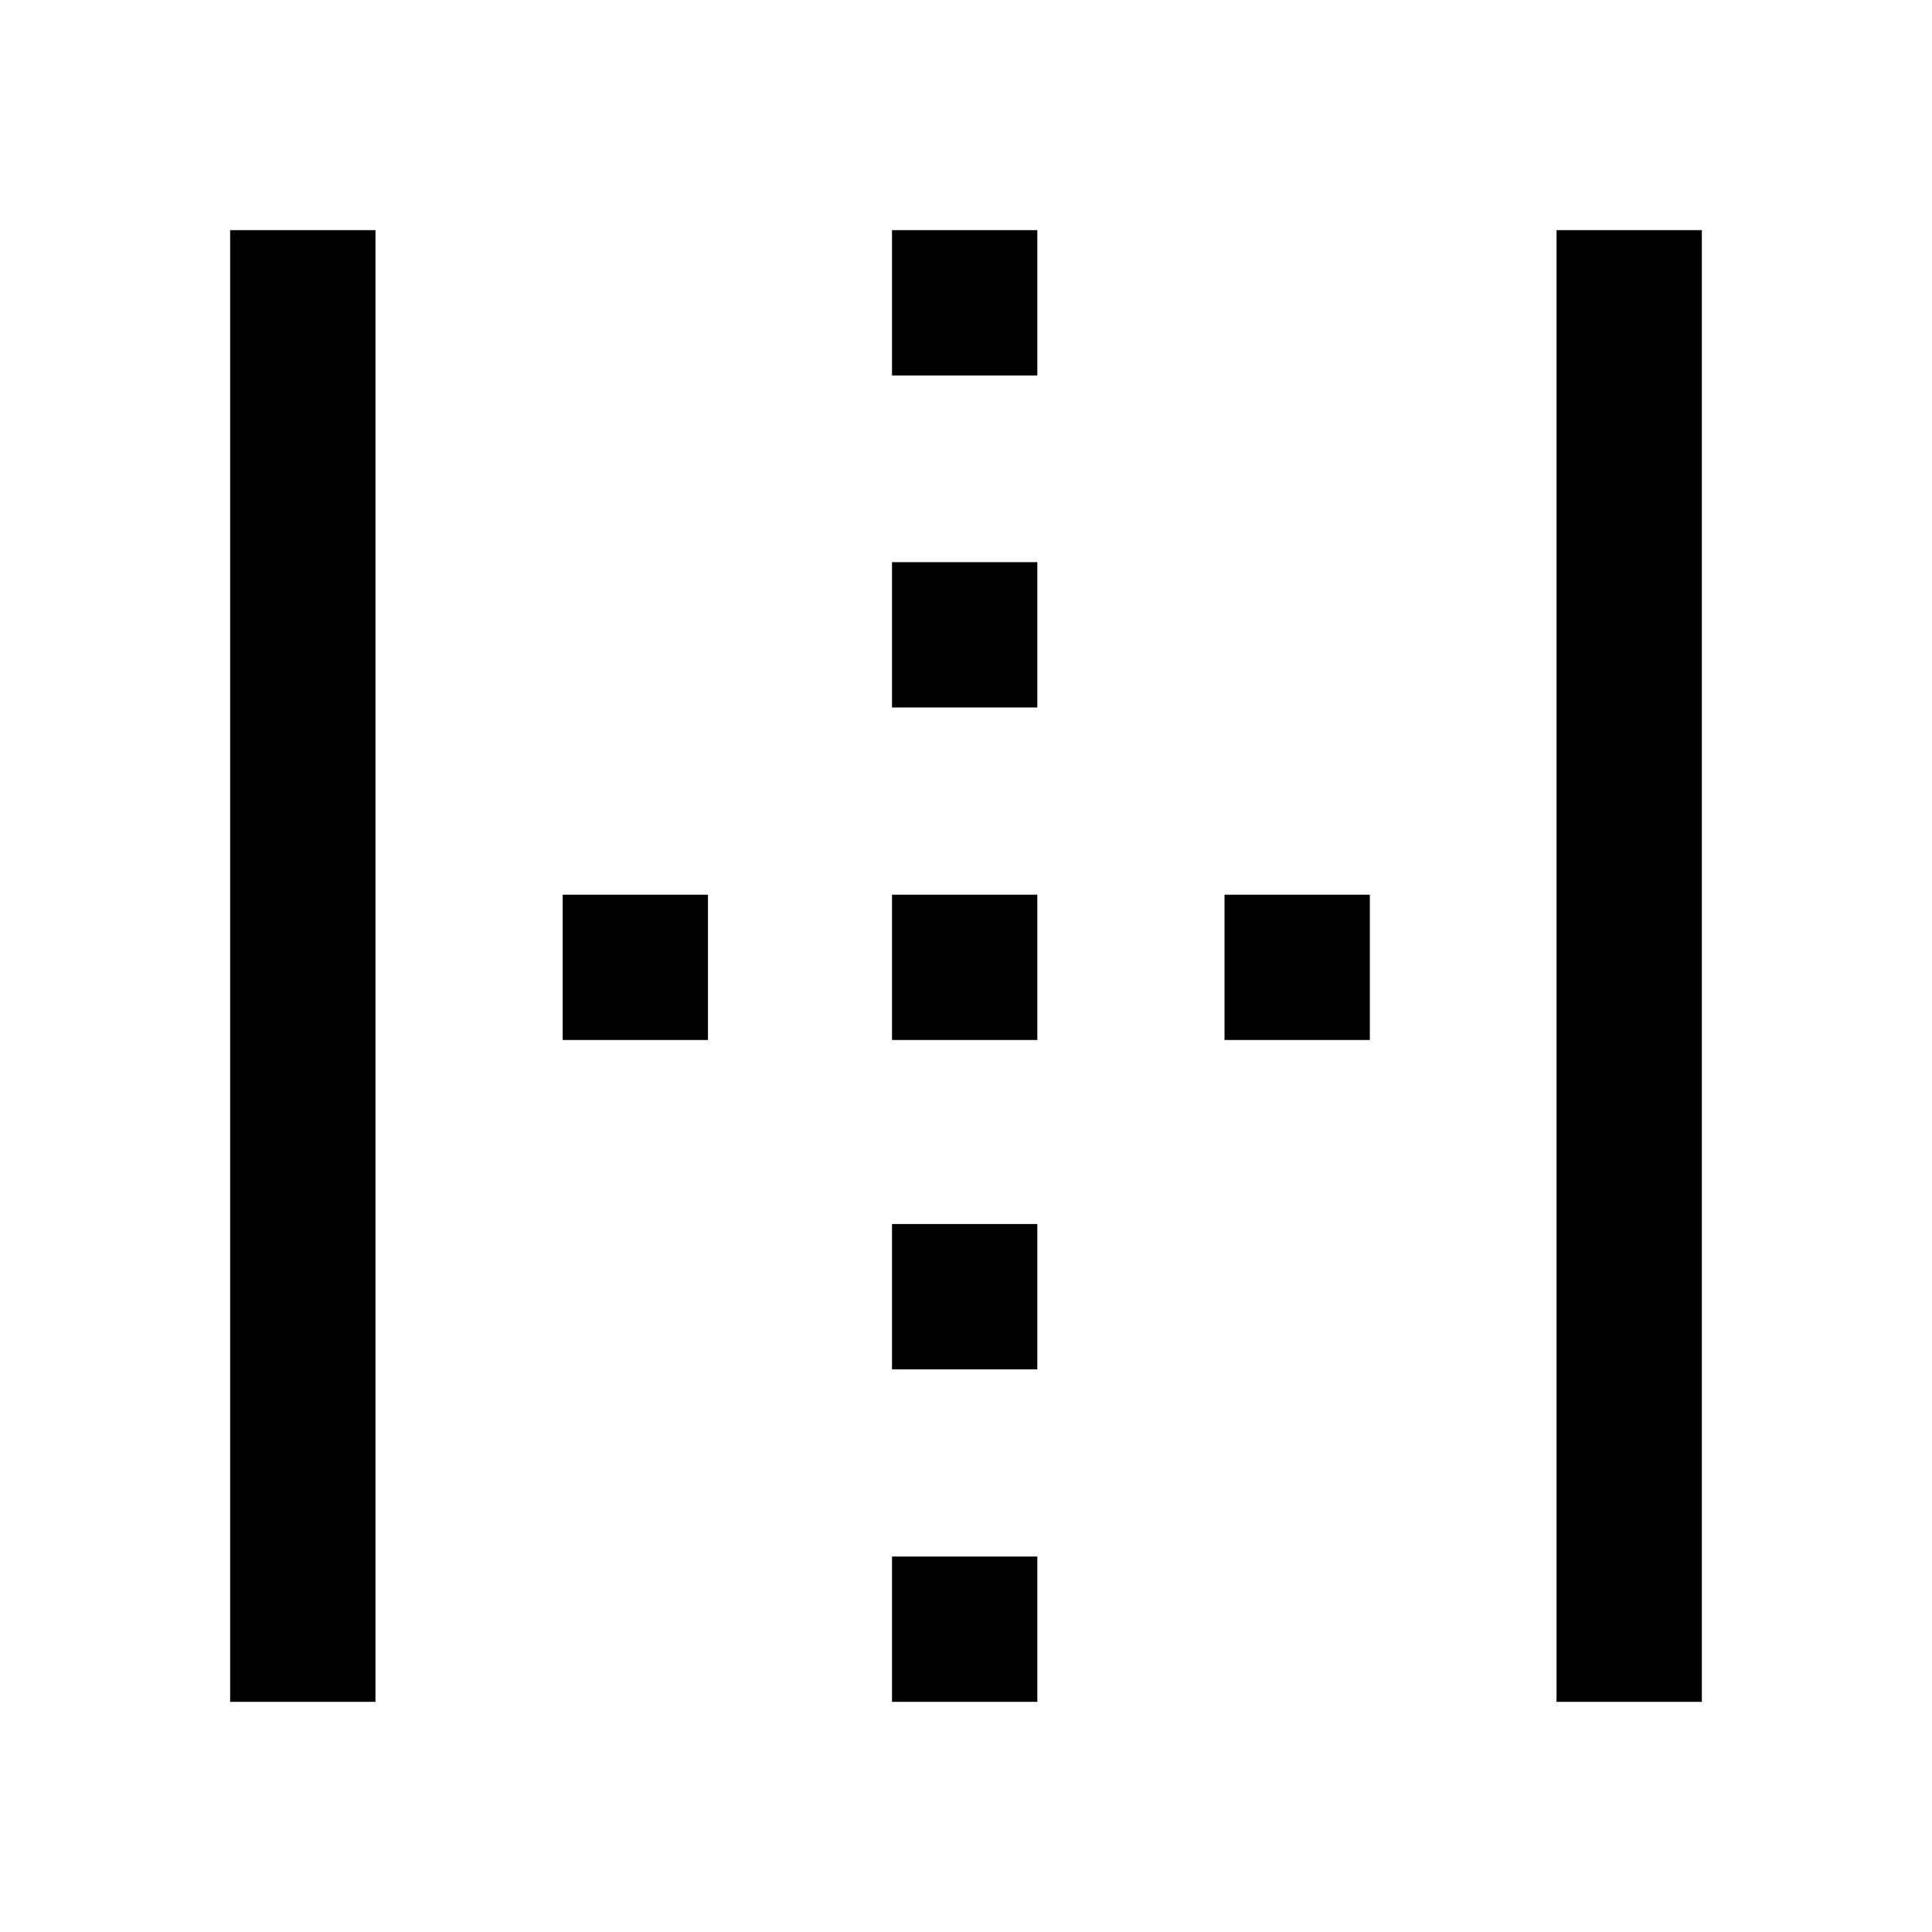 <svg xmlns="http://www.w3.org/2000/svg" height="40" viewBox="0 96 960 960" width="40"><path d="M114.36 941.64V210.36h72.203v731.28H114.36Zm328.872 0v-72.203h72.203v72.203h-72.203Zm0-165.23v-72.204h72.203v72.204h-72.203ZM279.59 612.768v-72.203h72.204v72.203H279.59Zm163.642 0v-72.203h72.203v72.203h-72.203Zm165.23 0v-72.203h72.204v72.203h-72.204Zm-165.23-165.23v-72.204h72.203v72.204h-72.203Zm0-164.975V210.36h72.203v72.203h-72.203ZM773.437 941.64V210.36h72.203v731.28h-72.203Z"/></svg>